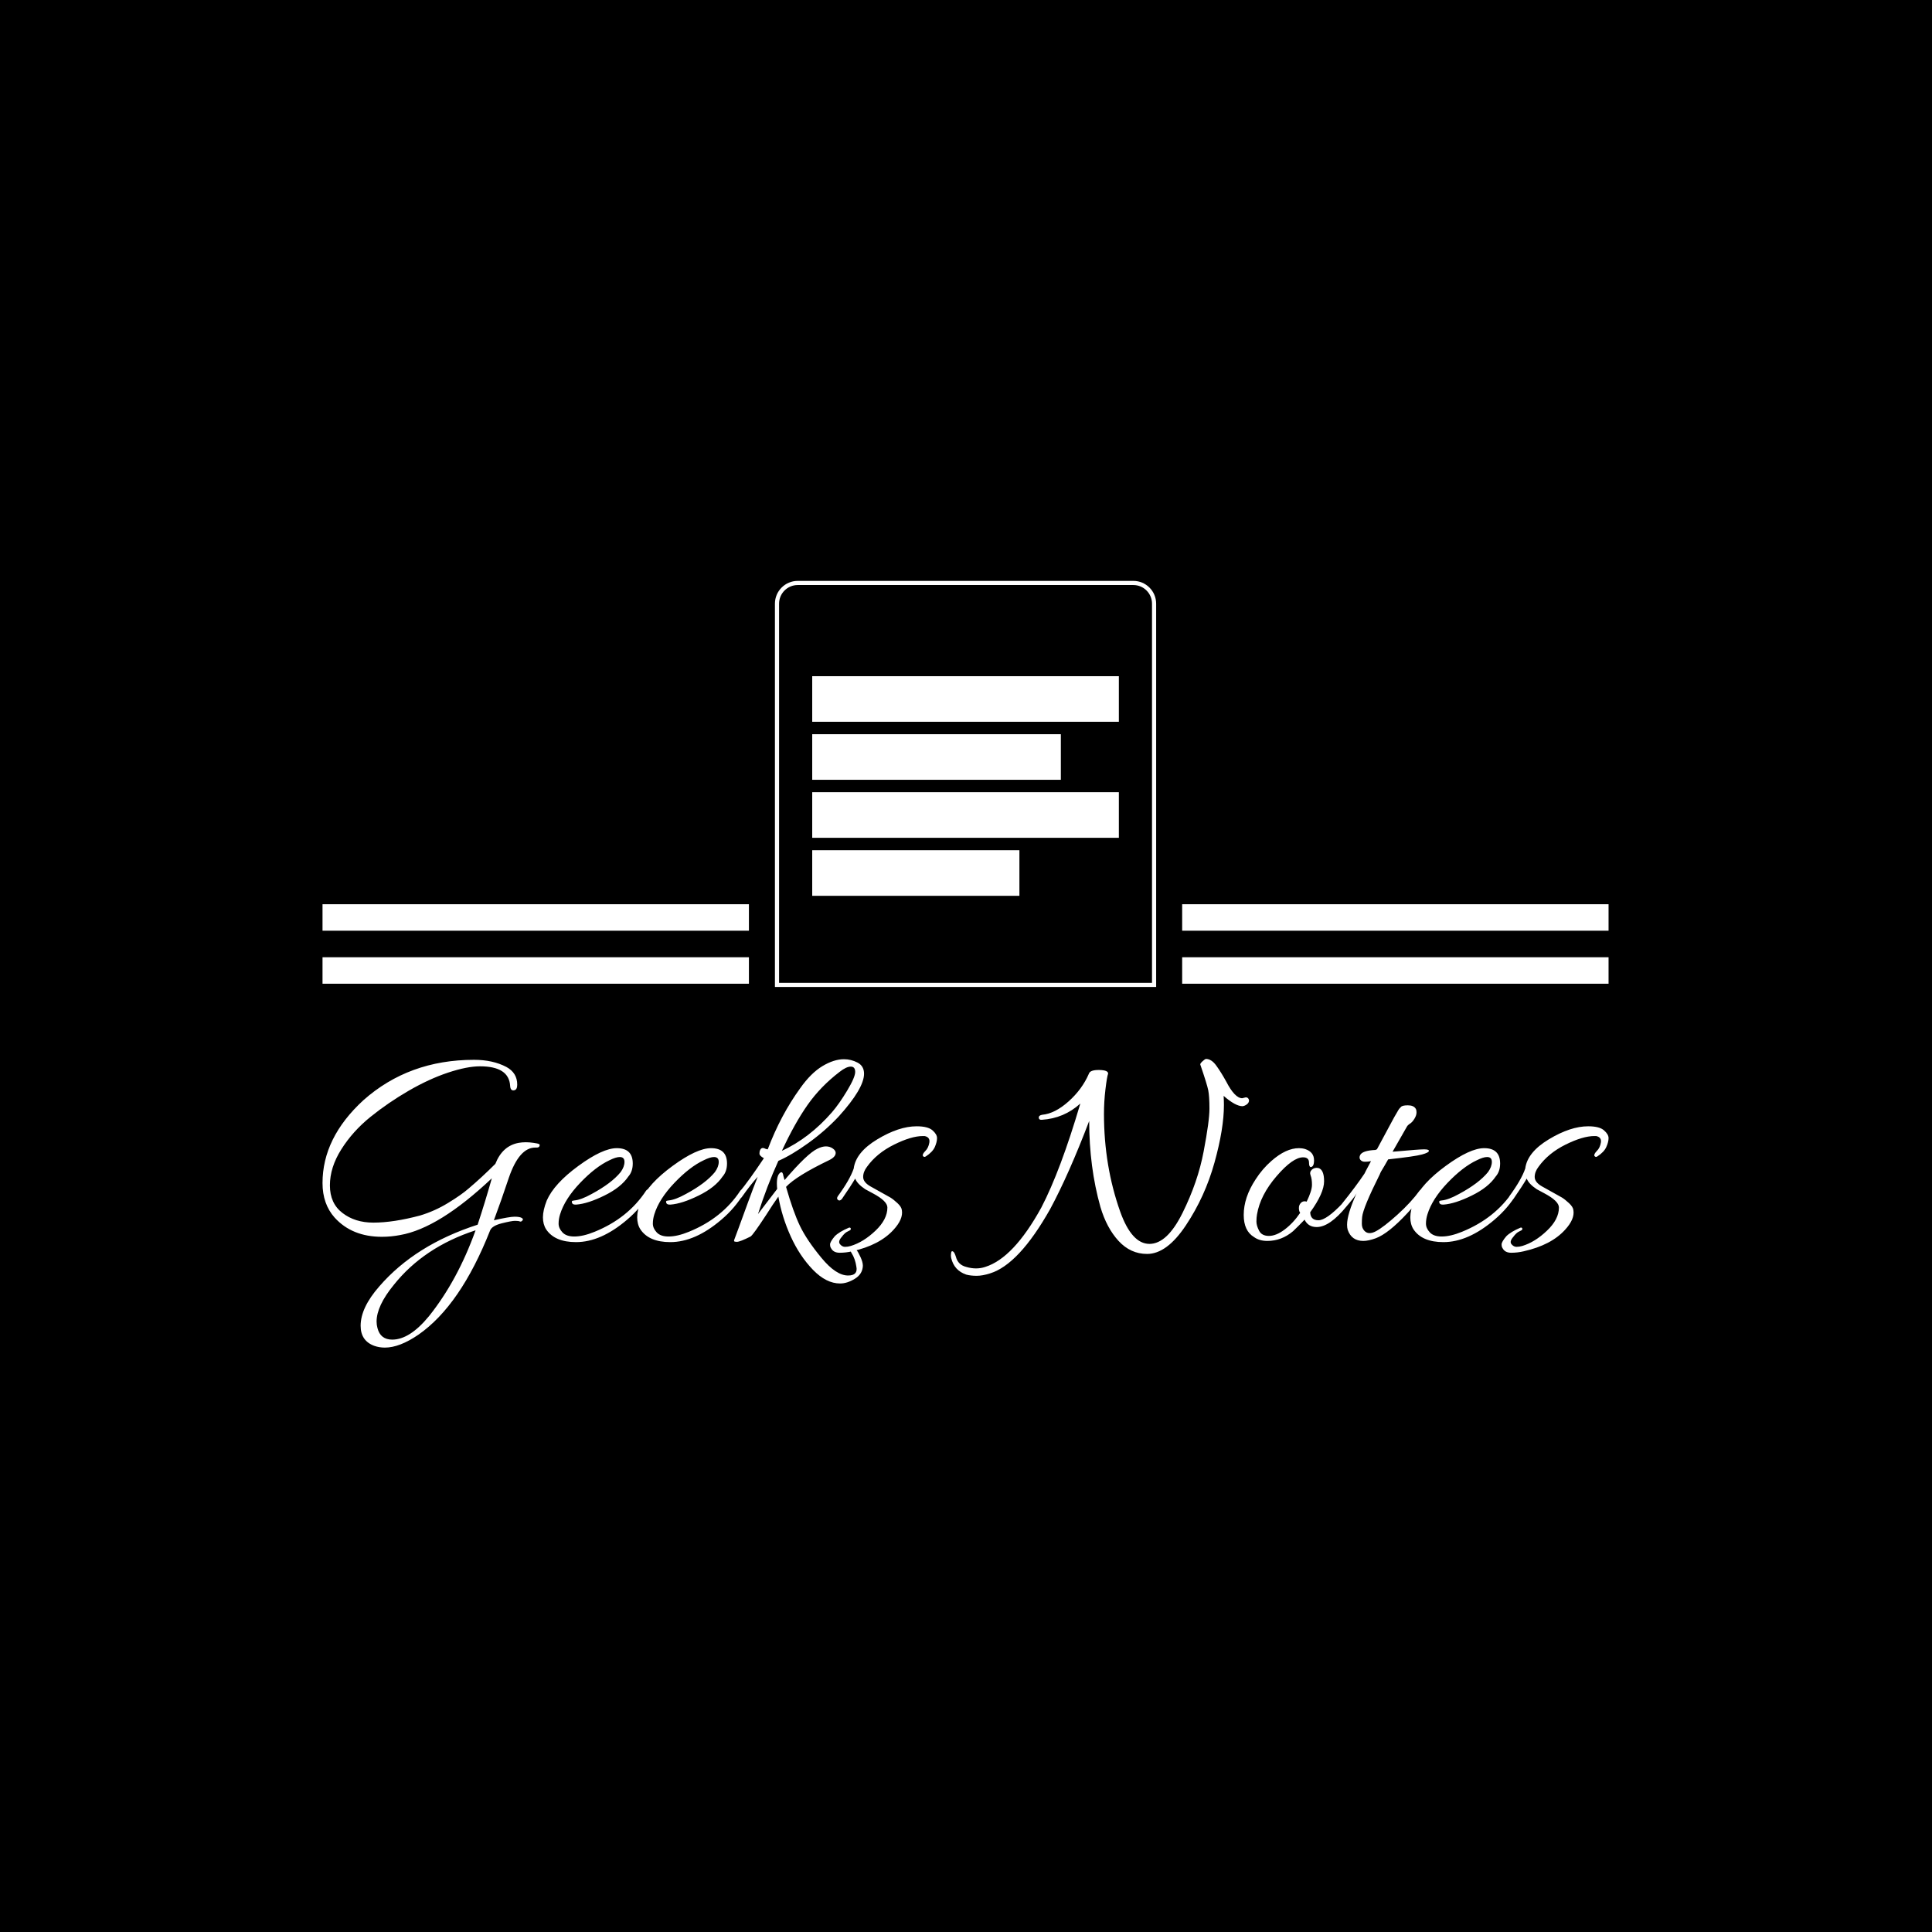<svg xmlns="http://www.w3.org/2000/svg" version="1.1" xmlns:xlink="http://www.w3.org/1999/xlink" xmlns:svgjs="http://svgjs.dev/svgjs" width="1500" height="1500" viewBox="0 0 1500 1500"><rect width="1500" height="1500" fill="#000000"></rect><g transform="matrix(0.667,0,0,0.667,249.394,450.49)"><svg viewBox="0 0 396 237" data-background-color="#ffffff" preserveAspectRatio="xMidYMid meet" height="897" width="1500" xmlns="http://www.w3.org/2000/svg" xmlns:xlink="http://www.w3.org/1999/xlink"><g id="tight-bounds" transform="matrix(1,0,0,1,0.24,0.202)"><svg viewBox="0 0 395.52 236.596" height="236.596" width="395.52"><g><svg viewBox="0 0 395.52 236.596" height="236.596" width="395.52"><g transform="matrix(1,0,0,1,0,146.226)"><svg viewBox="0 0 395.52 90.37" height="90.37" width="395.52"><g id="textblocktransform"><svg viewBox="0 0 395.52 90.37" height="90.37" width="395.52" id="textblock"><g><svg viewBox="0 0 395.52 90.37" height="90.37" width="395.52"><g transform="matrix(1,0,0,1,0,0)"><svg width="395.52" viewBox="3.7 -29.65 217.63 48.85" height="90.37" data-palette-color="#6d28d9"><g class="wordmark-text-0" data-fill-palette-color="primary" id="text-0"><path d="M16.85 0.15L16.85 0.15Q15.3 0.45 13.75 0.45L13.75 0.45Q8.7 0.45 5.75-2.8L5.75-2.8Q3.7-5.1 3.7-8.65L3.7-8.65Q3.7-16.3 10.6-22.65L10.6-22.65Q18.3-29.5 29.35-29.5L29.35-29.5Q32.5-29.5 34.8-28.3L34.8-28.3Q36.65-27.3 36.65-25.3L36.65-25.3Q36.65-24.45 36.15-24.35L36.15-24.35Q35.5-24.2 35.45-25.1L35.45-25.1Q35.25-28.4 30.35-28.4L30.35-28.4Q28.15-28.4 24.93-27.33 21.7-26.25 18.25-24.25 14.8-22.25 11.8-19.83 8.8-17.4 6.88-14.35 4.95-11.3 4.95-8.25 4.95-5.2 7.08-3.58 9.2-1.95 12.3-1.95L12.3-1.95Q15.7-1.95 20.2-3.15L20.2-3.15Q22.7-3.9 24.95-5.28 27.2-6.65 28.4-7.7L28.4-7.7Q30.65-9.6 32.95-11.9L32.95-11.9Q34.15-14.95 36.9-15.45L36.9-15.45Q38.05-15.65 39.4-15.45L39.4-15.45 40-15.35Q40.45-15.25 40.45-15.1L40.45-15.1Q40.45-14.6 39.8-14.65L39.8-14.65Q39.75-14.65 39.7-14.65L39.7-14.65Q37-14.65 35.25-9.6L35.25-9.6Q33.9-5.55 32.7-2.35L32.7-2.35Q35.35-2.95 36.2-2.95 37.05-2.95 37.4-2.75 37.75-2.55 37.52-2.3 37.3-2.05 37.08-2.15 36.85-2.25 36.27-2.25 35.7-2.25 34.02-1.83 32.35-1.4 32.05-0.6L32.05-0.6Q27.05 12.05 19.95 17L19.95 17Q16.75 19.2 14.25 19.2L14.25 19.2Q13.3 19.2 12.45 18.9L12.45 18.9Q10.15 18.05 10.15 15.5L10.15 15.5Q10.15 12.45 13.3 8.85L13.3 8.85Q19.4 1.8 29.95-1.6L29.95-1.6Q31.25-5.55 32.35-9.45L32.35-9.45Q23.4-1 16.85 0.15ZM12.85 14.8L12.85 14.8Q12.85 15.35 13 15.9L13 15.9Q13.5 17.85 15.5 17.85L15.5 17.85Q18.45 17.85 21.7 13.9L21.7 13.9Q26.55 7.85 29.6-0.65L29.6-0.65Q20.85 2.2 15.75 8.6L15.75 8.6Q12.85 12.15 12.85 14.8ZM53.5-14.55L53.5-14.55Q56.2-14.55 56.2-11.95L56.2-11.95Q56.2-10.6 55.45-9.75L55.45-9.75Q54.2-7.9 51.4-6.53 48.6-5.15 46.65-5L46.65-5Q45.95-4.95 45.9-5.4L45.9-5.4Q45.85-5.6 46.02-5.65 46.2-5.7 46.3-5.7L46.3-5.7Q47.45-5.8 49.25-6.8L49.25-6.8Q52.6-8.6 54.15-10.5L54.15-10.5Q54.8-11.4 54.8-12.23 54.8-13.05 54-13.05L54-13.05Q53.35-13.05 52.25-12.5L52.25-12.5Q49.9-11.4 47.3-8.68 44.7-5.95 43.9-3.35L43.9-3.35Q43.65-2.55 43.65-1.78 43.65-1 44.3-0.3 44.95 0.4 46.3 0.4L46.3 0.4Q47.8 0.4 49.75-0.4L49.75-0.4Q55.4-2.7 58.45-7.35L58.45-7.35Q58.75-7.75 59-7.5L59-7.5Q59.2-7.4 59.2-7.25 59.2-7.1 59.05-6.9L59.05-6.9Q57.55-4.4 55.25-2.45L55.25-2.45Q50.8 1.35 46.6 1.35L46.6 1.35Q43 1.35 41.55-0.8L41.55-0.8Q41-1.65 41-2.85 41-4.05 41.65-5.7L41.65-5.7Q42.9-8.55 47-11.55 51.1-14.55 53.5-14.55ZM69.45-14.55L69.45-14.55Q72.15-14.55 72.15-11.95L72.15-11.95Q72.15-10.6 71.4-9.75L71.4-9.75Q70.15-7.9 67.35-6.53 64.55-5.15 62.6-5L62.6-5Q61.9-4.95 61.85-5.4L61.85-5.4Q61.8-5.6 61.97-5.65 62.15-5.7 62.25-5.7L62.25-5.7Q63.4-5.8 65.2-6.8L65.2-6.8Q68.55-8.6 70.1-10.5L70.1-10.5Q70.75-11.4 70.75-12.23 70.75-13.05 69.95-13.05L69.95-13.05Q69.3-13.05 68.2-12.5L68.2-12.5Q65.85-11.4 63.25-8.68 60.65-5.95 59.85-3.35L59.85-3.35Q59.6-2.55 59.6-1.78 59.6-1 60.25-0.3 60.9 0.4 62.25 0.4L62.25 0.4Q63.75 0.4 65.7-0.4L65.7-0.4Q71.35-2.7 74.4-7.35L74.4-7.35Q74.7-7.75 74.95-7.5L74.95-7.5Q75.15-7.4 75.15-7.25 75.15-7.1 75-6.9L75-6.9Q73.5-4.4 71.2-2.45L71.2-2.45Q66.75 1.35 62.55 1.35L62.55 1.35Q58.95 1.35 57.5-0.8L57.5-0.8Q56.95-1.65 56.95-2.85 56.95-4.05 57.6-5.7L57.6-5.7Q58.85-8.55 62.95-11.55 67.05-14.55 69.45-14.55ZM76.14 0.4L76.14 0.4Q74.34 1.3 73.84 1.3 73.34 1.3 73.34 1.15 73.34 1 73.42 0.83 73.49 0.65 74.12-1.05 74.74-2.75 75.69-5.35 76.64-7.95 77.34-9.7L77.34-9.7Q76.19-8.45 74.64-6.25L74.64-6.25Q74.39-5.9 73.97-6.05 73.54-6.2 74.24-7.1L74.24-7.1Q75.89-9.1 78.39-12.85L78.39-12.85Q77.64-13.25 77.64-13.63 77.64-14 77.74-14.2L77.74-14.2Q77.99-14.8 78.64-14.45L78.64-14.45Q78.94-14.35 79.04-14.35L79.04-14.35Q81.24-20.15 84.54-24.7L84.54-24.7Q86.34-27.25 88.29-28.43 90.24-29.6 91.94-29.6L91.94-29.6Q93.14-29.6 94.24-29.03 95.34-28.45 95.34-27.15L95.34-27.15Q95.34-24.65 91.04-19.9L91.04-19.9Q88.74-17.45 85.89-15.4 83.04-13.35 80.84-12.4L80.84-12.4Q78.89-8.1 77.39-3.4L77.39-3.4 80.64-7.65Q80.59-8.1 80.59-8.6L80.59-8.6Q80.59-10.1 81.24-10.45L81.24-10.45Q81.59-10.6 81.69-9.85L81.69-9.85 81.89-9.15Q85.74-13.65 87.44-14.45L87.44-14.45Q88.24-14.85 88.89-14.85 89.54-14.85 90.04-14.5 90.54-14.15 90.54-13.75L90.54-13.75Q90.54-13.05 89.39-12.5L89.39-12.5Q83.89-9.85 82.14-8L82.14-8Q83.34-3.8 84.49-1.4 85.64 1 88.12 4 90.59 7 92.64 7L92.64 7Q94.34 7 94.04 5.5L94.04 5.5Q93.84 4.15 93.22 3.18 92.59 2.2 93.09 2.2L93.09 2.2Q93.54 2.25 94.04 2.65L94.04 2.65Q94.34 3 94.74 3.88 95.14 4.75 95.14 5.35L95.14 5.35Q95.09 6.75 93.79 7.55 92.49 8.35 91.29 8.35L91.29 8.35Q88.94 8.35 86.69 6.03 84.44 3.7 82.94 0.4 81.44-2.9 80.84-6.35L80.84-6.35Q79.94-5.1 78.84-3.35L78.84-3.35Q76.59 0.1 76.14 0.4ZM92.49-24.3Q93.84-26.55 93.84-27.45 93.84-28.35 93.09-28.35 92.34-28.35 91.19-27.45L91.19-27.45Q87.99-25 85.79-21.88 83.59-18.75 81.44-14.1L81.44-14.1Q86.09-16.25 89.89-20.6L89.89-20.6Q91.14-22.05 92.49-24.3ZM91.54 0.5L91.54 0.5Q90.89 1.25 91.27 1.7 91.64 2.15 92.12 2.15 92.59 2.15 93.09 2L93.09 2Q95.24 1.35 97.27-0.58 99.29-2.5 99.29-4.5L99.29-4.5Q99.29-5.6 96.84-6.9L96.84-6.9Q95.69-7.5 95.54-7.6L95.54-7.6Q94.19-8.5 93.84-9.4L93.84-9.4Q93.14-8.2 91.59-5.95L91.59-5.95Q91.24-5.55 90.94-5.78 90.64-6 90.89-6.4L90.89-6.4Q92.94-9.2 93.59-11.1L93.59-11.1Q93.94-13.85 97.59-16.05 101.24-18.25 104.24-18.25L104.24-18.25Q106.14-18.25 106.92-17.57 107.69-16.9 107.69-16.25 107.69-15.6 107.32-14.75 106.94-13.9 105.79-13.15L105.79-13.15Q105.49-12.95 105.29-13.25L105.29-13.25Q105.19-13.55 105.72-14.08 106.24-14.6 106.39-15.5 106.54-16.4 105.59-16.6L105.59-16.6Q105.44-16.6 105.29-16.6L105.29-16.6Q103.34-16.6 100.42-15.15 97.49-13.7 95.84-11.4L95.84-11.4Q95.19-10.55 95.19-9.68 95.19-8.8 96.39-8.1L96.39-8.1Q96.89-7.8 98.09-7.15 99.29-6.5 99.79-6.2 100.29-5.9 100.99-5.25 101.69-4.6 101.74-4.05L101.74-4.05Q101.99-2.55 100.34-0.75L100.34-0.75Q97.99 1.85 93.34 2.9L93.34 2.9Q92.29 3.15 91.22 3.15 90.14 3.15 89.74 2.35L89.74 2.35Q89.59 2.15 89.59 1.73 89.59 1.3 90.39 0.35L90.39 0.35Q91.14-0.4 92.79-1.1L92.79-1.1Q92.94-1.15 93.04-1.05 93.14-0.95 93.09-0.8 93.04-0.65 92.57-0.45 92.09-0.25 91.54 0.5Z" fill="#ffffff" data-fill-palette-color="primary"></path><path d="M159.39-21.65L159.39-21.65Q158.19-21.65 156.19-23.4L156.19-23.4Q156.24-22.65 156.24-21.85L156.24-21.85Q156.24-17.85 154.64-12.1 153.04-6.35 149.81-1.5 146.59 3.35 143.24 3.35L143.24 3.35Q140.44 3.35 138.41 1.15 136.39-1.05 135.34-4.6L135.34-4.6Q133.44-11.35 133.44-19.15L133.44-19.15Q129.99-10.1 126.84-4.25L126.84-4.25Q121.54 5.15 116.64 6.65L116.64 6.65Q115.39 7.05 114.39 7.05 113.39 7.05 112.64 6.85L112.64 6.85Q110.59 6.15 110.09 4.05L110.09 4.05Q110.04 3.8 110.04 3.6 110.04 3.4 110.09 3.1 110.14 2.8 110.39 2.93 110.64 3.05 110.89 3.85L110.89 3.85Q111.24 5.2 112.64 5.55L112.64 5.55Q113.49 5.8 114.29 5.8 115.09 5.8 115.84 5.55L115.84 5.55Q120.64 4.05 125.34-4.5L125.34-4.5Q128.59-10.75 131.94-22.1L131.94-22.1Q129.19-19.6 125.44-19.35L125.44-19.35Q124.94-19.3 124.91-19.7 124.89-20.1 125.49-20.2L125.49-20.2Q127.64-20.4 129.94-22.45 132.24-24.5 133.39-27.15L133.39-27.15Q133.59-27.8 135.14-27.78 136.69-27.75 136.64-27.15L136.64-27.15Q136.44-26.6 136.19-24.5 135.94-22.4 135.94-20.35L135.94-20.35Q135.94-11.55 138.69-3.8L138.69-3.8Q140.64 1.65 143.64 1.65 146.64 1.65 149.24-3.6 151.84-8.85 152.81-14 153.79-19.15 153.79-21.23 153.79-23.3 153.59-24.33 153.39-25.35 152.24-28.7L152.24-28.7Q152.19-28.85 152.59-29.23 152.99-29.6 153.19-29.65L153.19-29.65Q154.14-29.65 154.96-28.5 155.79-27.35 156.64-25.8L156.64-25.8Q158.09-23 159.34-23L159.34-23 159.94-23.15Q160.39-23.15 160.49-22.65L160.49-22.65Q160.49-22.25 160.14-21.98 159.79-21.7 159.39-21.65ZM170.24-5.5L170.24-5.5Q171.14-7.35 171.14-8.35 171.14-9.35 170.91-9.93 170.69-10.5 171.11-10.9 171.54-11.3 172.19-11.2L172.19-11.2Q173.19-10.95 173.19-8.95 173.19-6.95 170.84-3.7L170.84-3.7Q170.89-2.35 172.24-2.35 173.59-2.35 176.34-5.25L176.34-5.25Q177.64-6.75 177.96-7.2 178.29-7.65 178.54-7.53 178.79-7.4 178.79-7.3L178.79-7.3Q178.79-6.8 176.99-4.7L176.99-4.7Q174.14-1.2 171.94-1.2L171.94-1.2Q170.49-1.2 169.89-2.45L169.89-2.45Q168.89-1.4 167.94-0.5L167.94-0.5Q165.99 1.15 163.59 1.15L163.59 1.15Q162.24 1.15 161.34 0.5L161.34 0.5Q159.59-0.55 159.59-3.25L159.59-3.25Q159.59-6.2 161.59-9.25L161.59-9.25Q162.74-11.05 164.29-12.4L164.29-12.4Q166.74-14.55 168.94-14.55L168.94-14.55Q169.49-14.55 169.99-14.4L169.99-14.4Q171.49-13.9 171.49-12.5L171.49-12.5Q171.49-11.35 170.89-11.35L170.89-11.35Q170.64-11.45 170.64-12.1L170.64-12.1Q170.64-13 169.64-13L169.64-13Q167.89-13 165.14-9.8 162.39-6.6 161.84-3.35L161.84-3.35Q161.74-2.8 161.74-2.13 161.74-1.45 162.19-0.58 162.64 0.3 163.86 0.3 165.09 0.3 166.54-0.8 167.99-1.9 169.14-3.6L169.14-3.6 168.99-3.9Q168.79-4.7 169.19-5.2 169.59-5.7 170.24-5.5ZM184.78-13.95L185.43-14Q189.28-14.35 190.11-14.35 190.93-14.35 190.93-14.1L190.93-14.1Q190.93-13.8 189.76-13.48 188.58-13.15 184.03-12.65L184.03-12.65Q183.78-12.2 183.43-11.6L183.43-11.6Q182.68-10.4 182.63-10.15L182.63-10.15Q179.78-4.45 179.63-2.9L179.63-2.9Q179.58-2.45 179.58-1.75 179.58-1.05 179.98-0.6L179.98-0.6Q180.68 0.2 181.98-0.5 183.28-1.2 185.61-3.3 187.93-5.4 189.38-7.4L189.38-7.4Q189.58-7.65 189.88-7.5L189.88-7.5Q190.63-7.15 187.28-3.55L187.28-3.55Q184.08-0.1 181.93 0.7L181.93 0.7Q180.68 1.15 179.83 1.15L179.83 1.15Q177.83 1.15 177.18-0.75L177.18-0.75Q177.08-1.1 177.08-1.6L177.08-1.6Q177.08-3.35 178.68-6.9L178.68-6.9Q178.43-6.35 176.73-4.4L176.73-4.4Q176.28-3.9 176.03-4.4L176.03-4.4Q175.98-4.5 175.98-4.67 175.98-4.85 176.18-5.1L176.18-5.1Q178.63-8.15 180.03-10.25L180.03-10.25Q180.03-10.3 181.13-12.35L181.13-12.35Q180.63-12.25 180.11-12.25 179.58-12.25 179.33-12.58 179.08-12.9 179.28-13.35L179.28-13.35Q179.63-14.15 181.93-14.25L181.93-14.25Q181.98-14.35 182.13-14.35L182.13-14.35 184.63-19Q184.83-19.4 185.08-19.83 185.33-20.25 185.46-20.48 185.58-20.7 185.73-20.95 185.88-21.2 185.98-21.3 186.08-21.4 186.18-21.5L186.18-21.5Q186.38-21.8 187.36-21.8 188.33-21.8 188.68-21.25L188.68-21.25Q188.83-21.05 188.83-20.58 188.83-20.1 188.48-19.53 188.13-18.95 187.73-18.7 187.33-18.45 187.18-18.15L187.18-18.15 184.78-13.95ZM200.28-14.55L200.28-14.55Q202.98-14.55 202.98-11.95L202.98-11.95Q202.98-10.6 202.23-9.75L202.23-9.75Q200.98-7.9 198.18-6.53 195.38-5.15 193.43-5L193.43-5Q192.73-4.95 192.68-5.4L192.68-5.4Q192.63-5.6 192.81-5.65 192.98-5.7 193.08-5.7L193.08-5.7Q194.23-5.8 196.03-6.8L196.03-6.8Q199.38-8.6 200.93-10.5L200.93-10.5Q201.58-11.4 201.58-12.23 201.58-13.05 200.78-13.05L200.78-13.05Q200.13-13.05 199.03-12.5L199.03-12.5Q196.68-11.4 194.08-8.68 191.48-5.95 190.68-3.35L190.68-3.35Q190.43-2.55 190.43-1.78 190.43-1 191.08-0.3 191.73 0.4 193.08 0.4L193.08 0.4Q194.58 0.4 196.53-0.4L196.53-0.4Q202.18-2.7 205.23-7.35L205.23-7.35Q205.53-7.75 205.78-7.5L205.78-7.5Q205.98-7.4 205.98-7.25 205.98-7.1 205.83-6.9L205.83-6.9Q204.33-4.4 202.03-2.45L202.03-2.45Q197.58 1.35 193.38 1.35L193.38 1.35Q189.78 1.35 188.33-0.8L188.33-0.8Q187.78-1.65 187.78-2.85 187.78-4.05 188.43-5.7L188.43-5.7Q189.68-8.55 193.78-11.55 197.88-14.55 200.28-14.55ZM205.18 0.5L205.18 0.5Q204.53 1.25 204.9 1.7 205.28 2.15 205.75 2.15 206.23 2.15 206.73 2L206.73 2Q208.88 1.35 210.9-0.58 212.93-2.5 212.93-4.5L212.93-4.5Q212.93-5.6 210.48-6.9L210.48-6.9Q209.33-7.5 209.18-7.6L209.18-7.6Q207.83-8.5 207.48-9.4L207.48-9.4Q206.78-8.2 205.23-5.95L205.23-5.95Q204.88-5.55 204.58-5.78 204.28-6 204.53-6.4L204.53-6.4Q206.58-9.2 207.23-11.1L207.23-11.1Q207.58-13.85 211.23-16.05 214.88-18.25 217.88-18.25L217.88-18.25Q219.78-18.25 220.55-17.57 221.33-16.9 221.33-16.25 221.33-15.6 220.95-14.75 220.58-13.9 219.43-13.15L219.43-13.15Q219.13-12.95 218.93-13.25L218.93-13.25Q218.83-13.55 219.35-14.08 219.88-14.6 220.03-15.5 220.18-16.4 219.23-16.6L219.23-16.6Q219.08-16.6 218.93-16.6L218.93-16.6Q216.98-16.6 214.05-15.15 211.13-13.7 209.48-11.4L209.48-11.4Q208.83-10.55 208.83-9.68 208.83-8.8 210.03-8.1L210.03-8.1Q210.53-7.8 211.73-7.15 212.93-6.5 213.43-6.2 213.93-5.9 214.63-5.25 215.33-4.6 215.38-4.05L215.38-4.05Q215.63-2.55 213.98-0.75L213.98-0.75Q211.63 1.85 206.98 2.9L206.98 2.9Q205.93 3.15 204.85 3.15 203.78 3.15 203.38 2.35L203.38 2.35Q203.23 2.15 203.23 1.73 203.23 1.3 204.03 0.35L204.03 0.35Q204.78-0.4 206.43-1.1L206.43-1.1Q206.58-1.15 206.68-1.05 206.78-0.95 206.73-0.8 206.68-0.65 206.2-0.45 205.73-0.25 205.18 0.5Z" fill="#ffffff" data-fill-palette-color="secondary"></path></g></svg></g></svg></g></svg></g></svg></g><g transform="matrix(1,0,0,1,131.137,0)"><svg viewBox="0 0 133.245 124.892" height="124.892" width="133.245"><g><svg xmlns="http://www.w3.org/2000/svg" xmlns:xlink="http://www.w3.org/1999/xlink" version="1.1" x="8" y="0" viewBox="4 3 92 98" enable-background="new 0 0 100 100" xml:space="preserve" width="117.245" height="124.892" class="icon-icon-0" data-fill-palette-color="accent" id="icon-0"><g fill="#6d28d9" data-fill-palette-color="accent"><rect x="13" y="26" width="74" height="11" fill="#ffffff" data-fill-palette-color="accent"></rect><rect x="13" y="40" width="60" height="11" fill="#ffffff" data-fill-palette-color="accent"></rect><rect x="13" y="54" width="74" height="11" fill="#ffffff" data-fill-palette-color="accent"></rect><rect x="13" y="68" width="50" height="11" fill="#ffffff" data-fill-palette-color="accent"></rect><path d="M90.5 3h-81C6.467 3 4 5.467 4 8.5V101h92V8.5C96 5.467 93.532 3 90.5 3zM95 100H5V8.5C5 6.019 7.019 4 9.5 4h81C92.981 4 95 6.019 95 8.5V100z" fill="#ffffff" data-fill-palette-color="accent"></path></g></svg></g></svg></g><g><rect width="131.137" height="8.15" y="115.742" x="264.383" fill="#ffffff" data-fill-palette-color="accent"></rect><rect width="131.137" height="8.15" y="115.742" x="0" fill="#ffffff" data-fill-palette-color="accent"></rect><rect width="131.137" height="8.15" y="99.443" x="264.383" fill="#ffffff" data-fill-palette-color="accent"></rect><rect width="131.137" height="8.15" y="99.443" x="0" fill="#ffffff" data-fill-palette-color="accent"></rect></g></svg></g><defs></defs></svg><rect width="395.52" height="236.596" fill="none" stroke="none" visibility="hidden"></rect></g></svg></g></svg>